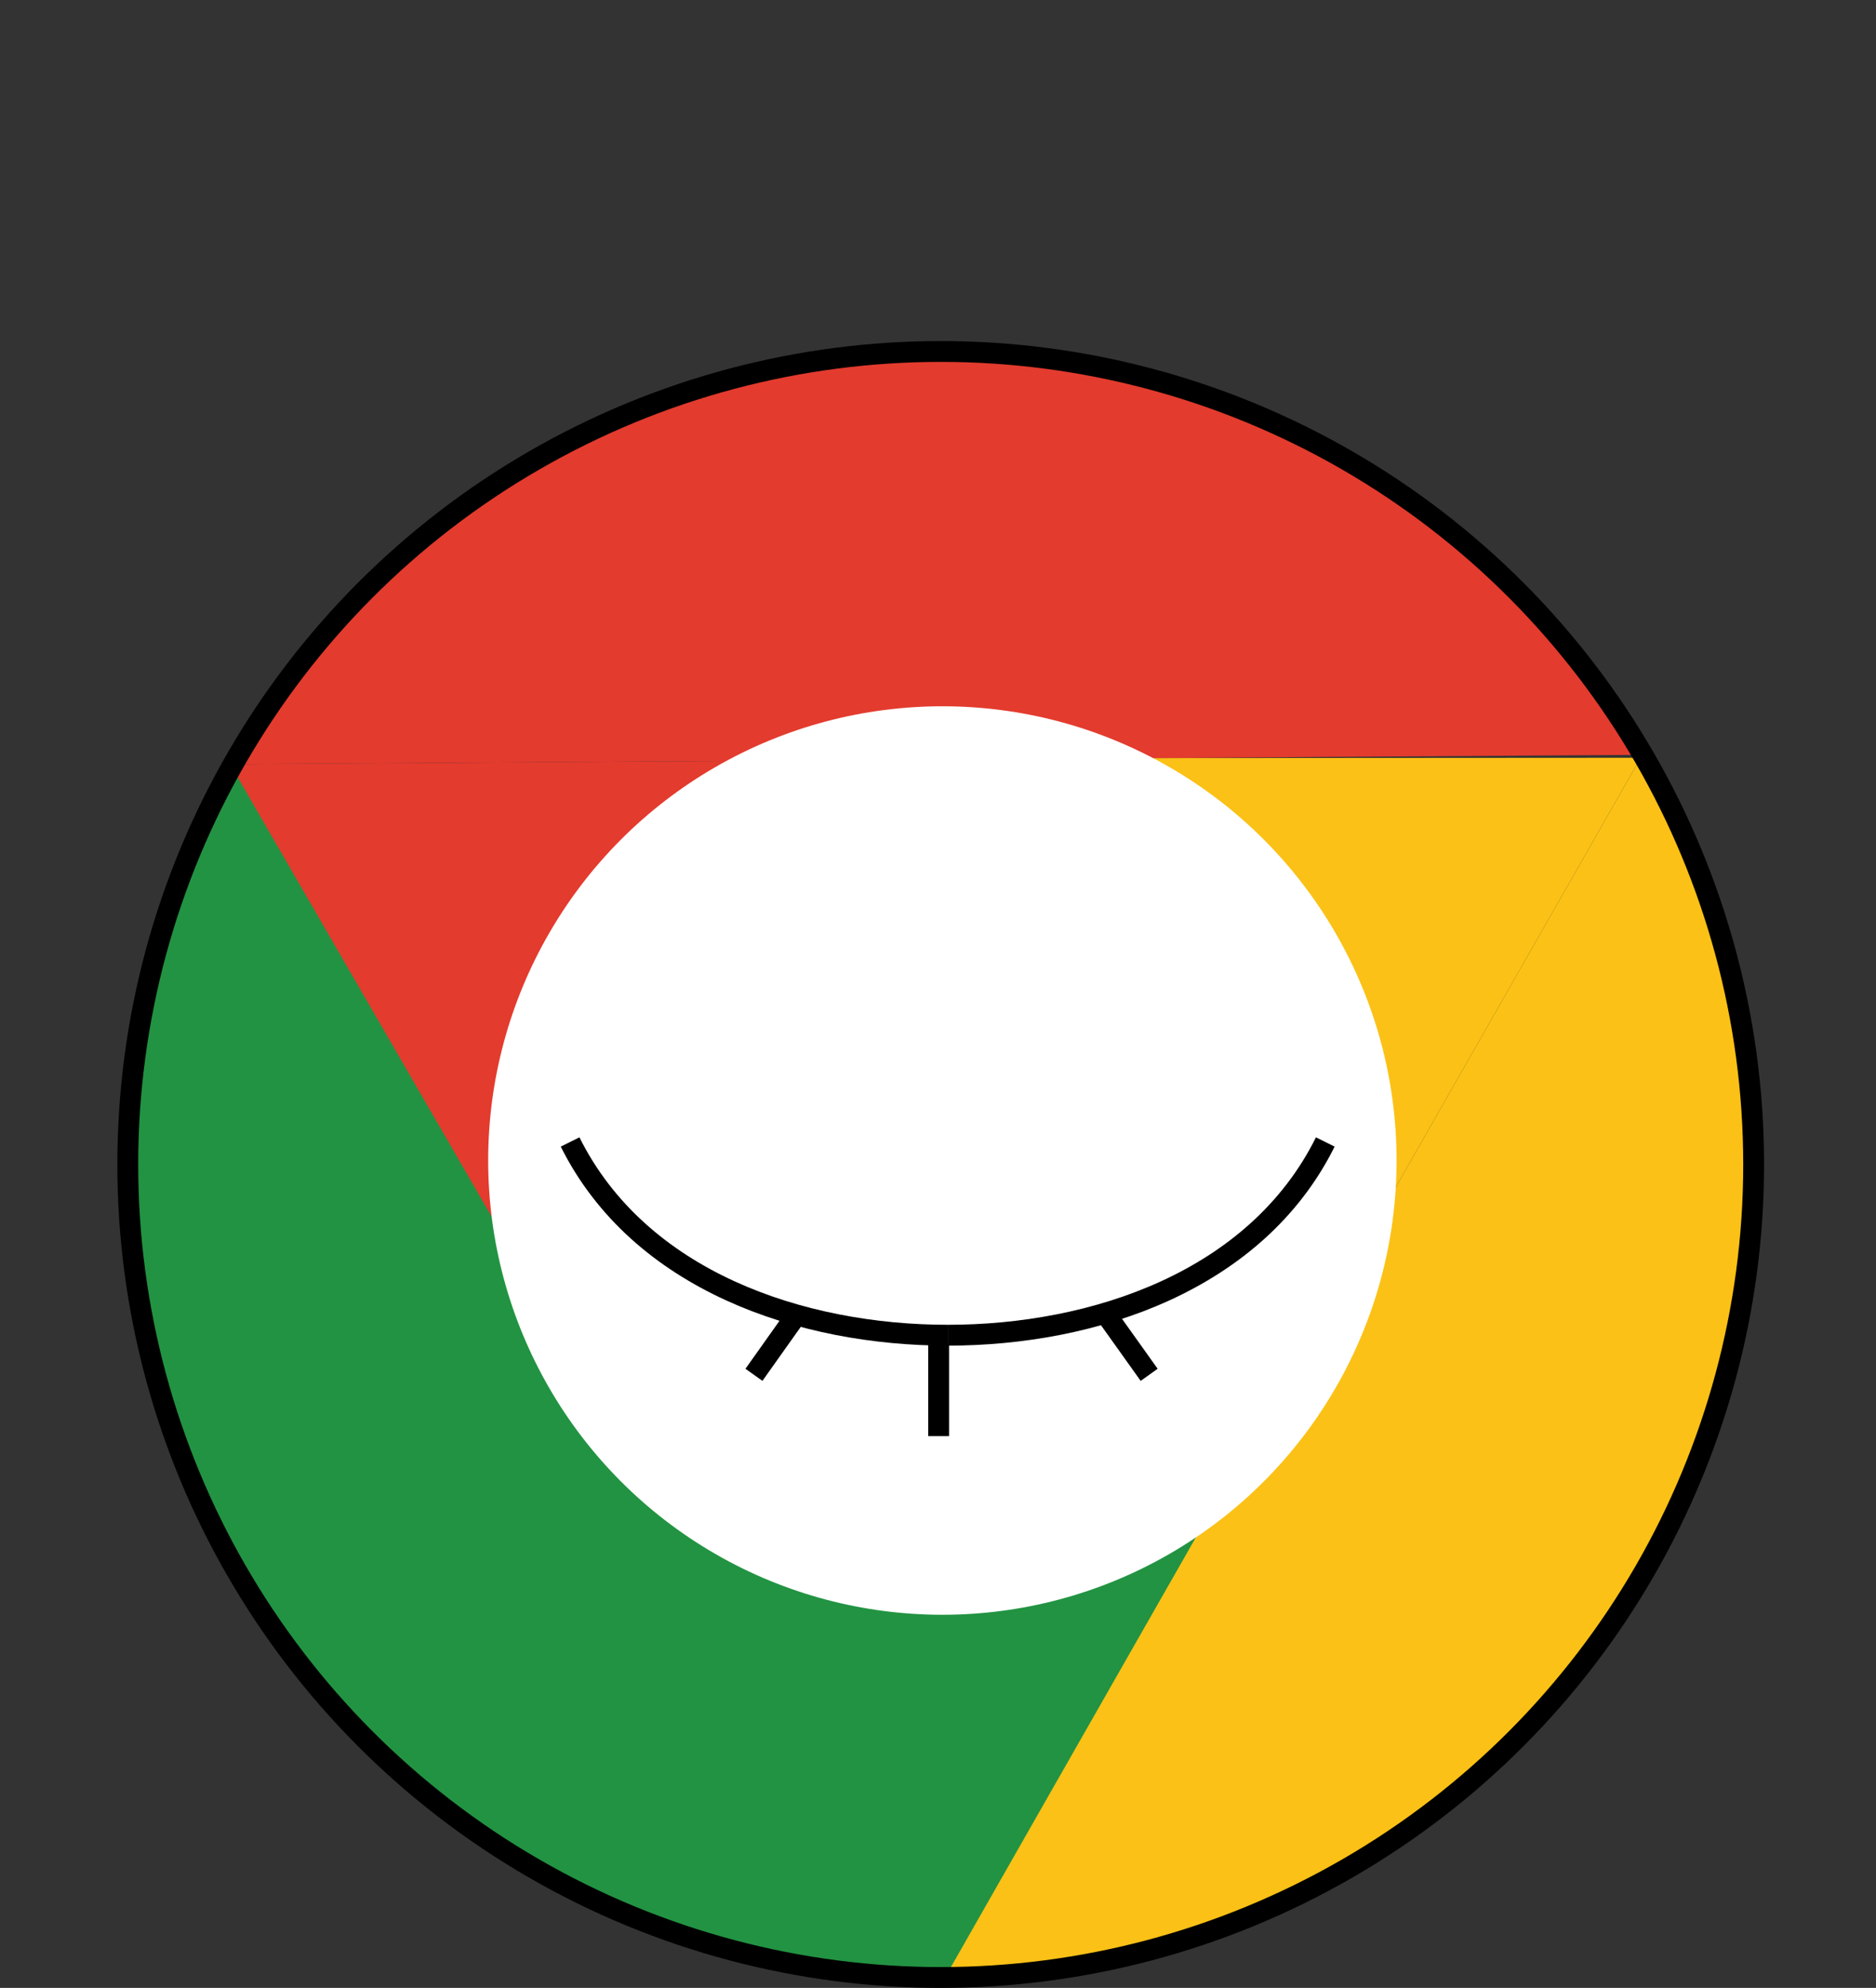 <svg xmlns="http://www.w3.org/2000/svg" viewBox="0 0 90 95.36"><rect x="0" y="0" width="90" height="95.36" fill="#333333" stroke="none"/><defs><style>.cls-1{fill:#229342;}.cls-2{fill:#fbc116;}.cls-3{fill:#e33b2e;}.cls-4{fill:#fff;}.cls-5,.cls-6{fill:none;}.cls-5{stroke:#000;stroke-miterlimit:10;}</style></defs><g id="Layer_2" data-name="Layer 2"><g id="레이어_1" data-name="레이어 1"><path class="cls-1" d="M5.87,55.85C5.87,77.63,24.18,95,46.86,95L11.1,36.58A38,38,0,0,0,5.87,55.85Z"/><polygon class="cls-1" points="32.3 71.19 10.82 36 46.57 94.71 63.55 66.58 32.3 71.19"/><path class="cls-2" d="M64.32,90.08A39.32,39.32,0,0,0,78.71,36.35L45.42,94.71C51.94,94.63,58.27,93.57,64.32,90.08Z"/><polygon class="cls-2" points="65.28 59.99 45.42 94.71 78.71 36.35 46.32 36.37 65.28 59.99"/><path class="cls-3" d="M64.77,22.26A39.34,39.34,0,0,0,11,36.66l67.87-.45A39.25,39.25,0,0,0,64.77,22.26Z"/><polygon class="cls-3" points="38.22 36.48 78.91 36.21 11.04 36.66 27.25 64.7 38.22 36.48"/><circle class="cls-4" cx="45.21" cy="55.67" r="21.79"/><circle class="cls-5" cx="45.13" cy="55.86" r="39"/><line class="cls-5" x1="45.03" y1="68.89" x2="45.03" y2="64.48"/><line class="cls-5" x1="55.13" y1="65.95" x2="53.14" y2="63.16"/><line class="cls-5" x1="36.17" y1="65.95" x2="38.15" y2="63.16"/><path class="cls-5" d="M45.47,64.05c-7,0-14.79-2.59-18.12-9.27"/><path class="cls-5" d="M45.47,64.05c7,0,14.79-2.59,18.11-9.27"/><rect class="cls-6" width="90" height="95"/></g></g></svg>